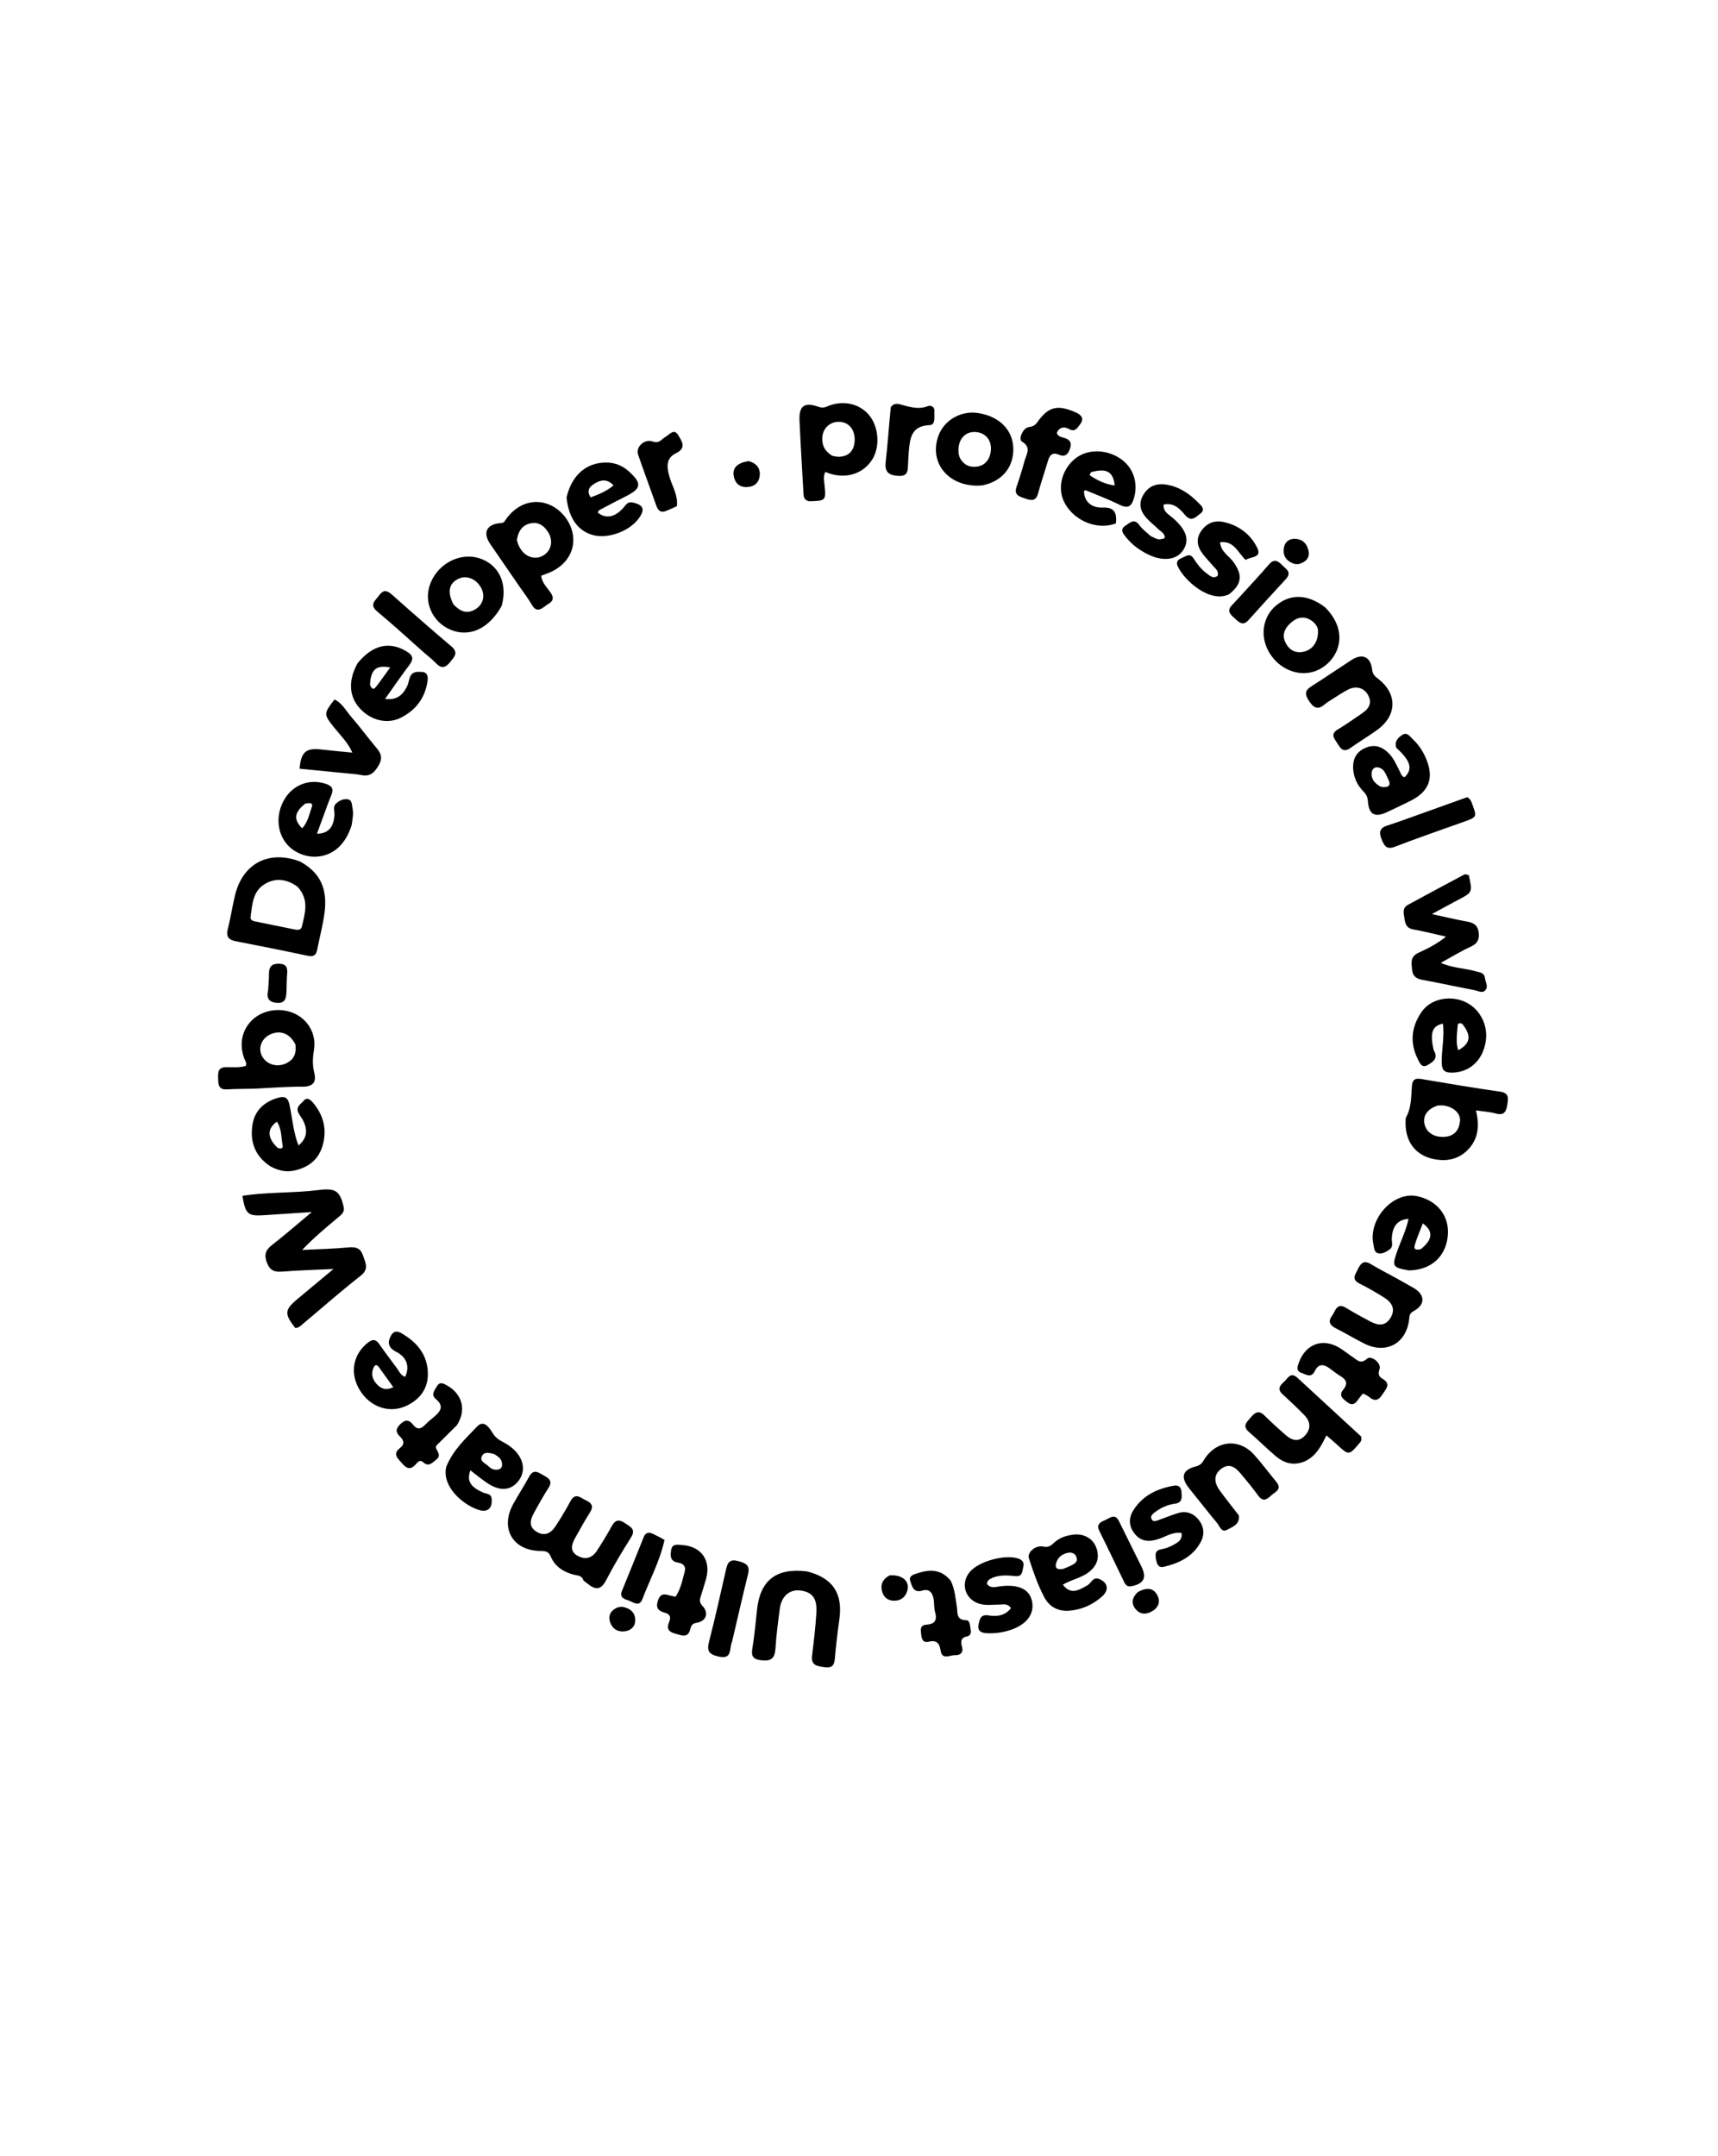 <svg version="1.1" id="Layer_1" xmlns="http://www.w3.org/2000/svg" xmlns:xlink="http://www.w3.org/1999/xlink" x="0px" y="0px"
	 width="100%" viewBox="0 0 816 1024" enable-background="new 0 0 816 1024" xml:space="preserve">
<path fill="#000000" opacity="1" stroke="none" 
	d="
M146.726,565.657 
	C148.842,565.459 150.493,565.268 152.144,565.079 
	C159.467,564.241 161.51,565.806 163.199,573.052 
	C163.85,575.847 161.966,576.998 160.367,578.348 
	C154.684,583.145 148.939,587.869 143.523,593.617 
	C150.878,593.248 158.254,593.098 165.58,592.416 
	C169.109,592.087 171.246,592.758 172.44,596.319 
	C173.607,599.8 175.39,602.674 171.257,605.906 
	C161.958,613.177 153.105,621.016 144.043,628.591 
	C142.927,629.524 141.885,630.705 140.232,630.682 
	C134.979,623.987 135.129,622.037 141.243,616.954 
	C146.712,612.408 152.172,607.851 158.406,602.658 
	C149.693,603.076 141.955,603.284 134.248,603.892 
	C130.672,604.174 128.353,603.64 126.861,599.872 
	C125.38,596.135 125.966,593.785 129.133,591.327 
	C135.245,586.582 141.076,581.476 148.112,575.613 
	C139.569,576.182 132.493,576.653 125.417,577.123 
	C117.745,577.633 116.55,576.626 115.136,567.894 
	C125.464,566.318 135.915,566.551 146.726,565.657 
z"/>
<path fill="#000000" opacity="1" stroke="none" 
	d="
M277.163,750.651 
	C276.32,748.01 274.198,748.291 272.508,747.842 
	C267.609,746.539 263.609,744.03 261.579,739.198 
	C260.644,736.97 259.326,736.589 256.976,736.589 
	C243.545,736.586 237.304,725.811 243.844,714.134 
	C246.283,709.78 248.974,705.566 251.379,701.194 
	C253.369,697.576 255.59,699.173 257.986,700.552 
	C260.415,701.95 262.758,703.126 260.527,706.614 
	C258.019,710.534 255.732,714.605 253.513,718.699 
	C251.809,721.844 251.058,725.098 254.812,727.426 
	C258.585,729.766 261.606,728.216 263.768,724.96 
	C266.342,721.084 268.716,717.059 270.927,712.963 
	C273.296,708.576 275.757,711.372 278.329,712.545 
	C281.16,713.836 282.03,715.451 280.179,718.354 
	C277.677,722.278 275.437,726.372 273.163,730.436 
	C271.395,733.596 270.486,736.831 274.515,738.969 
	C278.19,740.919 281.356,739.831 283.564,736.414 
	C285.999,732.644 288.367,728.815 290.515,724.876 
	C292.188,721.808 294,721.367 296.865,723.382 
	C299.35,725.132 302.247,726.144 299.694,730.187 
	C295.522,736.795 291.492,743.521 287.896,750.454 
	C285.573,754.934 283.064,755.279 279.426,752.373 
	C278.779,751.856 278.065,751.421 277.163,750.651 
z"/>
<path fill="#000000" opacity="1" stroke="none" 
	d="
M142.572,409.166 
	C152.091,414.454 155.718,422.016 154.109,433.784 
	C153.323,439.537 151.802,445.187 150.688,450.898 
	C150.183,453.485 149.071,454.538 146.203,453.927 
	C134.825,451.501 123.413,449.231 111.992,447.009 
	C108.482,446.326 107.266,444.744 108.218,441.088 
	C109.598,435.786 110.35,430.323 111.667,425.002 
	C115.384,409.983 127.776,403.548 142.572,409.166 
M141.329,421.138 
	C136.308,417.494 130.866,416.644 125.554,419.975 
	C119.996,423.461 119.826,429.698 119.015,435.408 
	C118.772,437.117 120.296,437.428 121.668,437.702 
	C127.671,438.899 133.663,440.15 139.663,441.366 
	C141.175,441.673 142.957,441.918 143.39,440.012 
	C144.813,433.764 147.036,427.379 141.329,421.138 
z"/>
<path fill="#000000" opacity="1" stroke="none" 
	d="
M697.654,415.694 
	C699.432,423.786 699.421,423.764 692.614,427.339 
	C688.8,429.343 685.031,431.433 680.091,434.107 
	C686.294,435.452 691.333,436.684 696.43,437.597 
	C699.479,438.144 701.753,439.017 702.281,442.566 
	C702.794,446.012 701.85,448.101 698.505,449.623 
	C693.886,451.726 689.539,454.424 684.317,457.282 
	C690.174,459.842 695.727,459.765 700.874,461.27 
	C702.743,461.817 704.983,461.811 705.305,464.49 
	C705.535,466.41 707.022,468.456 705.544,470.217 
	C704.091,471.948 702.073,470.572 700.387,470.251 
	C692.066,468.669 683.789,466.857 675.462,465.315 
	C672.604,464.786 671.001,463.576 670.708,460.553 
	C670.4,457.361 669.693,454.385 673.619,452.551 
	C677.92,450.543 682.273,448.493 686.816,444.822 
	C681.03,443.524 676.106,442.261 671.116,441.36 
	C668.138,440.823 667.441,438.839 667.119,436.431 
	C666.797,434.021 665.796,431.318 668.7,429.735 
	C677.607,424.88 686.549,420.088 695.508,415.331 
	C695.993,415.074 696.765,415.357 697.654,415.694 
z"/>
<path fill="#000000" opacity="1" stroke="none" 
	d="
M667.701,530.912 
	C670.568,525.869 670.169,520.588 670.648,515.487 
	C670.914,512.652 672.257,511.957 675.026,512.43 
	C687.487,514.56 699.958,516.654 712.471,518.438 
	C716.801,519.056 716.401,521.527 715.939,524.498 
	C715.451,527.634 714.61,529.958 710.517,528.828 
	C707.67,528.042 704.652,527.877 701.033,527.333 
	C702.88,534.835 702.153,541.539 696.453,546.775 
	C692.969,549.977 688.642,551.266 683.987,550.894 
	C672.86,550.007 666.664,542.476 667.701,530.912 
M682.895,525.038 
	C678.122,526.585 675.775,529.769 676.554,533.641 
	C677.418,537.942 681.376,540.377 686.534,539.863 
	C690.961,539.422 692.994,536.551 693.447,532.586 
	C693.878,528.814 690.42,525.659 685.711,525.027 
	C685.055,524.939 684.382,524.984 682.895,525.038 
z"/>
<path fill="#000000" opacity="1" stroke="none" 
	d="
M246.596,278.357 
	C241.871,271.495 237.353,264.926 232.839,258.356 
	C229.175,253.023 231.08,248.863 237.8,248.438 
	C239.458,248.333 239.544,247.714 240.155,246.835 
	C245.069,239.766 252.379,236.891 259.533,239.154 
	C266.62,241.397 272.085,248.592 272.301,255.965 
	C272.512,263.18 267.847,269.39 260.028,272.306 
	C259.109,272.649 258.193,273.001 257.052,273.434 
	C257.425,276.894 259.918,279.062 261.593,281.569 
	C264.225,285.509 260.753,286.384 258.723,288.004 
	C256.525,289.758 254.519,290.513 252.669,287.311 
	C250.93,284.299 248.776,281.527 246.596,278.357 
M245.5,256.367 
	C245.846,258.19 246.585,259.839 247.687,261.327 
	C250.453,265.064 255.077,265.963 258.606,263.452 
	C261.98,261.051 262.747,256.638 260.406,252.842 
	C258.637,249.976 256.209,247.968 252.672,248.438 
	C248.573,248.984 246.294,251.647 245.5,256.367 
z"/>
<path fill="#000000" opacity="1" stroke="none" 
	d="
M120.771,517.039 
	C116.132,517.155 111.962,517.118 107.809,517.362 
	C103.827,517.597 103.69,515.116 103.616,512.217 
	C103.544,509.36 103.409,506.857 107.453,506.811 
	C110.564,506.775 113.75,507.149 116.76,506.209 
	C117.36,504.802 116.465,503.869 116.063,502.824 
	C113.396,495.886 114.95,488.769 120.158,484.072 
	C125.366,479.373 133.731,478.316 140.273,481.529 
	C146.464,484.57 150.312,491.204 149.131,498.502 
	C148.52,502.274 148.337,505.723 149.258,509.427 
	C150.359,513.856 148.771,516.104 143.692,516.073 
	C136.213,516.029 128.729,516.664 120.771,517.039 
M140.354,496.146 
	C137.778,490.803 133.079,488.955 128.158,491.349 
	C124.215,493.267 122.538,497.672 124.351,501.351 
	C126.476,505.664 131.833,507.196 136.418,504.74 
	C139.544,503.065 140.84,500.372 140.354,496.146 
z"/>
<path fill="#000000" opacity="1" stroke="none" 
	d="
M384.232,238.059 
	C381.667,237.436 381.707,235.683 381.614,234.014 
	C380.975,222.564 380.238,211.118 379.741,199.662 
	C379.447,192.892 382.015,190.877 388.362,193.074 
	C390.135,193.688 391.223,193.741 392.86,193.03 
	C400.211,189.837 408.223,191.589 412.835,197.202 
	C417.44,202.807 418.078,212.281 414.255,218.281 
	C410.124,224.762 402.56,227.378 394.575,225.068 
	C393.796,224.842 393.048,224.508 392.022,224.127 
	C390.984,226.126 391.387,228.086 391.587,229.974 
	C392.409,237.757 392.329,237.877 384.232,238.059 
M395.378,216.487 
	C396.358,216.643 397.339,216.944 398.317,216.93 
	C403.116,216.862 405.845,213.999 405.944,209.038 
	C406.044,204.068 403.342,200.686 399.004,200.352 
	C394.611,200.013 390.902,203.039 390.571,207.668 
	C390.323,211.131 391.492,214.202 395.378,216.487 
z"/>
<path fill="#000000" opacity="1" stroke="none" 
	d="
M383.27,746.279 
	C395.502,749.321 400.377,756.718 398.693,768.891 
	C397.827,775.146 397.051,781.422 396.529,787.713 
	C396.239,791.21 394.874,792.286 391.404,791.746 
	C388.026,791.22 385.117,790.93 385.7,786.281 
	C386.548,779.524 387.353,772.746 387.752,765.952 
	C388.142,759.311 386.066,756.461 381.01,755.474 
	C375.472,754.393 371.205,757.698 370.388,763.941 
	C369.568,770.204 368.724,776.481 368.336,782.779 
	C368.048,787.462 366.412,789.064 361.5,788.481 
	C356.712,787.912 356.883,785.661 357.477,782.03 
	C358.441,776.134 358.931,770.159 359.595,764.214 
	C361.135,750.431 368.791,744.487 383.27,746.279 
z"/>
<path fill="#000000" opacity="1" stroke="none" 
	d="
M619.632,694.064 
	C614.183,696.27 609.729,694.784 605.831,691.465 
	C601.524,687.797 597.52,683.775 593.235,680.08 
	C589.858,677.167 592.216,675.355 594.086,673.14 
	C596.087,670.769 597.877,669.547 600.595,672.249 
	C603.78,675.415 607.124,678.431 610.498,681.399 
	C613.404,683.954 616.619,685.148 619.748,681.85 
	C622.792,678.641 622.524,675.164 619.535,672.084 
	C616.175,668.622 612.644,665.32 609.091,662.053 
	C606.506,659.676 607.979,657.943 609.842,656.295 
	C611.637,654.707 612.925,651.28 616.212,654.314 
	C626.47,663.781 636.743,673.232 646.475,682.197 
	C646.896,683.993 646.332,684.625 645.797,685.259 
	C640.683,691.322 640.692,691.31 634.841,685.889 
	C633.394,684.548 631.858,683.301 629.996,681.693 
	C627.506,686.762 625.148,691.555 619.632,694.064 
z"/>
<path fill="#000000" opacity="1" stroke="none" 
	d="
M680.973,498.764 
	C683.379,502.772 680.456,504.357 678.16,505.77 
	C675.33,507.511 674.279,504.763 673.4,502.993 
	C669.496,495.133 670.349,487.493 675.328,480.426 
	C679.069,475.116 686.424,473.006 693.231,474.844 
	C701.649,477.117 707.035,485.591 705.704,494.471 
	C704.319,503.718 697.838,509.494 689.282,509.412 
	C686.095,509.382 684.891,508.205 684.797,505.011 
	C684.613,498.728 686.172,492.482 685.34,486.147 
	C680.241,487.179 679.061,490.529 680.973,498.764 
M694.54,486.261 
	C693.48,485.739 692.418,485.762 692.34,487.128 
	C692.12,490.961 691.317,494.851 692.616,498.783 
	C698.397,495.581 699.046,491.947 694.54,486.261 
z"/>
<path fill="#000000" opacity="1" stroke="none" 
	d="
M269.095,236.263 
	C271.555,225.511 278.696,219.492 288.257,219.672 
	C292.279,219.747 295.718,221.204 298.657,223.846 
	C305.042,229.586 304.675,232.049 297.089,235.799 
	C292.923,237.858 288.825,240.056 284.722,242.239 
	C284.344,242.44 284.151,242.991 283.875,243.377 
	C287.661,246.546 292.077,245.738 296.133,241.115 
	C297.321,239.76 298.054,238.14 300.481,238.65 
	C305.632,239.731 306.547,241.913 303.37,246.236 
	C298.833,252.408 288.677,256.055 281.528,254.078 
	C274.461,252.124 270.07,246.003 269.095,236.263 
M280.529,236.21 
	C284.336,234.848 288.054,233.331 291.401,230.511 
	C288.601,227.486 285.71,227.798 283.009,229.319 
	C280.566,230.696 278.163,232.501 280.529,236.21 
z"/>
<path fill="#000000" opacity="1" stroke="none" 
	d="
M530.045,248.552 
	C520.672,252.145 509.072,246.852 505.065,237.556 
	C501.84,230.073 505.521,220.285 513.082,216.233 
	C519.227,212.941 527.815,214.068 533.61,218.928 
	C538.728,223.22 540.513,229.961 538.614,236.531 
	C537.495,240.401 535.868,241.739 531.848,239.756 
	C526.648,237.19 521.191,235.143 515.833,232.902 
	C515.582,232.797 515.211,232.98 514.897,233.035 
	C514.771,237.75 518.016,241.285 523.726,241.053 
	C529.48,240.819 530.481,243.701 530.045,248.552 
M518.313,224.227 
	C517.809,224.716 517.36,225.591 517.878,225.924 
	C521.37,228.167 525.034,230.032 529.451,230.54 
	C528.743,224.004 525.629,222.217 518.313,224.227 
z"/>
<path fill="#000000" opacity="1" stroke="none" 
	d="
M169.808,315.021 
	C176.987,306.19 184.994,304.425 193.152,309.392 
	C196.067,311.167 196.663,312.87 194.494,315.736 
	C190.632,320.841 187.024,326.139 182.885,331.954 
	C188.903,332.644 191.513,329.692 193.417,325.799 
	C194.065,324.475 194.176,322.899 194.735,321.521 
	C195.856,318.759 198.403,318.966 200.665,319.134 
	C202.761,319.29 203.328,321.114 203.13,322.835 
	C202.183,331.067 197.78,337.056 190.524,340.787 
	C184.52,343.875 177.287,342.442 172.078,337.607 
	C165.85,331.827 164.963,323.814 169.808,315.021 
M175.748,325.383 
	C176.397,326.623 177.133,328.057 178.551,326.242 
	C180.845,323.306 182.965,320.233 185.313,317.006 
	C178.719,315.651 176.004,318 175.748,325.383 
z"/>
<path fill="#000000" opacity="1" stroke="none" 
	d="
M187.95,649.041 
	C189.493,650.923 190.143,653.194 192.47,653.877 
	C194.631,649.003 193.355,644.636 188.081,641.938 
	C184.106,639.905 184.061,637.182 185.762,634.219 
	C187.733,630.787 190.581,633.078 192.574,634.36 
	C199.277,638.673 203.385,644.834 203.221,652.981 
	C203.085,659.699 199.419,664.477 193.394,667.47 
	C185.358,671.463 176.076,668.533 170.969,660.332 
	C165.98,652.319 167.574,643.238 174.772,637.625 
	C176.973,635.909 178.468,635.931 180.091,638.271 
	C182.557,641.826 185.189,645.264 187.95,649.041 
M179.915,649.227 
	C178.888,647.83 178.05,648.141 177.417,649.55 
	C176.107,652.461 176.858,655.042 178.891,657.287 
	C180.901,659.505 183.257,660.459 186.816,658.812 
	C184.457,655.52 182.373,652.612 179.915,649.227 
z"/>
<path fill="#000000" opacity="1" stroke="none" 
	d="
M669.178,603.341 
	C661.43,601.97 661.14,601.437 663.441,594.762 
	C665.261,589.482 667.844,584.454 669.015,578.846 
	C663.823,579.235 661.316,582.314 661.069,588.208 
	C660.996,589.967 661.866,592.029 660.088,593.338 
	C658.492,594.513 656.581,595.64 654.58,595.203 
	C652.661,594.784 652.699,592.656 652.349,591.082 
	C649.668,579.022 661.778,565.64 673.127,568.088 
	C682.869,570.19 688.622,577.728 687.641,587.107 
	C686.616,596.904 679.655,603.181 669.178,603.341 
M674.859,593.234 
	C680.482,588.781 680.939,584.651 675.787,581.01 
	C674.866,583.359 673.965,585.6 673.111,587.859 
	C672.706,588.931 672.4,590.041 672.033,591.128 
	C671.305,593.28 672.292,593.826 674.859,593.234 
z"/>
<path fill="#000000" opacity="1" stroke="none" 
	d="
M167.071,391.696 
	C165.925,395.465 164.321,398.55 161.978,401.216 
	C156.292,407.686 146.737,408.725 139.352,403.699 
	C132.221,398.846 130.182,388.844 134.619,380.469 
	C138.714,372.738 146.965,369.534 155.005,372.342 
	C157.925,373.361 158.49,374.929 157.359,377.639 
	C156.077,380.707 154.986,383.856 153.83,386.976 
	C152.744,389.909 151.681,392.851 150.559,395.924 
	C155.863,395.958 158.542,392.843 158.868,386.963 
	C158.966,385.194 158,383.149 159.536,381.705 
	C160.997,380.331 162.922,379.306 164.952,379.555 
	C167.356,379.851 167.043,382.134 167.433,383.871 
	C168,386.39 167.435,388.837 167.071,391.696 
M145.064,381.614 
	C139.796,385.714 139.272,389.148 143.505,393.367 
	C146.255,390.518 146.86,386.693 148.104,383.238 
	C148.834,381.209 147.137,381.244 145.064,381.614 
z"/>
<path fill="#000000" opacity="1" stroke="none" 
	d="
M211.958,696.603 
	C215.176,688.599 221.225,683.142 226.664,677.433 
	C230.096,673.831 232.79,678.726 234.213,680.908 
	C235.623,683.07 237.246,683.947 239.229,685.008 
	C241.106,686.012 242.934,687.282 244.435,688.783 
	C249.086,693.432 249.63,699.214 246.05,703.578 
	C242.518,707.882 237.528,708.303 231.746,704.529 
	C228.888,702.664 226.267,700.437 223.42,698.283 
	C221.59,703.355 223.437,706.19 229.547,708.864 
	C231.053,709.523 233.292,709.194 233.518,711.873 
	C233.897,716.361 231.595,718.431 227.321,717.056 
	C219.73,714.614 209.743,705.911 211.958,696.603 
M234.654,690.537 
	C232.559,690.031 230.017,689.235 228.887,691.549 
	C227.615,694.153 230.709,694.946 232.044,696.369 
	C232.782,697.157 233.96,697.856 235.006,697.968 
	C237.783,698.264 239.038,696.82 238.25,694.084 
	C237.831,692.629 236.615,691.66 234.654,690.537 
z"/>
<path fill="#000000" opacity="1" stroke="none" 
	d="
M128.383,553.885 
	C120.973,548.998 118.668,542.075 119.912,534.148 
	C120.952,527.52 125.334,523.352 131.866,521.419 
	C135.098,520.462 136.711,521.041 137.493,524.663 
	C138.851,530.957 139.27,537.478 141.753,544.009 
	C145.998,540.536 146.097,536.653 144.091,532.399 
	C143.457,531.056 142.445,529.895 141.762,528.57 
	C140.276,525.685 142.91,524.328 144.284,522.715 
	C145.777,520.962 147.423,522.217 148.516,523.494 
	C153.632,529.468 155.431,536.331 153.256,543.954 
	C151.268,550.922 146.228,554.644 139.318,555.999 
	C135.569,556.734 132.044,555.859 128.383,553.885 
M131.937,545.167 
	C133.172,545.583 134.575,545.657 134.242,543.918 
	C133.525,540.175 133.833,536.125 131.527,532.705 
	C126.819,535.966 126.82,540.469 131.937,545.167 
z"/>
<path fill="#000000" opacity="1" stroke="none" 
	d="
M663.659,607.275 
	C666.444,608.85 668.912,610.237 671.372,611.638 
	C676.857,614.76 677.123,619.569 671.515,622.618 
	C669.513,623.706 669.499,624.742 669.329,626.345 
	C668.094,637.949 658.495,643.316 648.079,638.132 
	C643.461,635.834 639.04,633.141 634.436,630.812 
	C631.604,629.379 630.687,627.615 632.663,624.916 
	C634.334,622.632 634.856,618.333 639.495,621.217 
	C643.167,623.501 646.998,625.539 650.82,627.572 
	C654.373,629.461 657.848,630.034 660.396,625.951 
	C662.675,622.299 661.779,618.995 657.509,616.282 
	C653.719,613.874 649.807,611.62 645.787,609.625 
	C641.672,607.582 643.773,605.239 644.979,602.707 
	C646.313,599.907 647.8,598.345 651.093,600.34 
	C655.077,602.753 659.248,604.856 663.659,607.275 
z"/>
<path fill="#000000" opacity="1" stroke="none" 
	d="
M516.038,753.147 
	C518.35,752.144 518.951,748.654 522.004,749.862 
	C526.309,751.566 526.906,755.129 523.381,758.25 
	C519.009,762.121 513.819,764.425 508.064,764.938 
	C502.87,765.402 498.527,763.333 496.005,758.563 
	C492.884,752.661 490.733,746.338 488.681,740.004 
	C487.824,737.357 491.68,733.719 495.468,734.492 
	C498.236,735.056 499.284,733.905 500.866,732.478 
	C503.427,730.169 506.648,729.179 509.993,728.807 
	C514.972,728.253 519.23,730.775 520.75,735.13 
	C522.372,739.779 521.064,743.571 517.186,746.608 
	C513.605,749.413 508.999,750.109 504.822,752.579 
	C508.432,757.375 512.087,755.405 516.038,753.147 
M504.915,745.105 
	C506.141,744.598 507.414,744.182 508.579,743.562 
	C510.172,742.715 512.125,741.89 511.289,739.514 
	C510.648,737.692 509.032,737.107 507.229,737.456 
	C504.401,738.005 502.354,739.682 501.596,742.471 
	C501.047,744.488 501.921,745.717 504.915,745.105 
z"/>
<path fill="#000000" opacity="1" stroke="none" 
	d="
M238.282,287.737 
	C232.644,297.89 224.198,302.258 215.74,299.706 
	C206.58,296.941 201.281,287.465 203.917,278.561 
	C206.92,268.414 217.733,262.168 227.342,265.029 
	C236.775,267.838 241.277,276.913 238.282,287.737 
M215.37,287.028 
	C218.06,289.793 220.993,291.76 225.022,289.786 
	C229.181,287.748 230.686,283.371 228.634,279.393 
	C226.278,274.827 221.485,272.947 217.46,275.012 
	C213.239,277.177 212.355,281.165 215.37,287.028 
z"/>
<path fill="#000000" opacity="1" stroke="none" 
	d="
M588.394,719.672 
	C588.973,724.138 585.316,725.112 582.848,726.509 
	C580.197,728.01 579.32,724.792 578.075,723.299 
	C573.594,717.929 569.316,712.391 564.908,706.959 
	C560.619,701.674 561.44,698.096 568.008,696.42 
	C570.196,695.861 570.899,694.853 571.847,693.316 
	C577.597,683.993 588.5,682.849 595.726,690.928 
	C599.385,695.02 602.654,699.458 606.16,703.689 
	C609.198,707.356 605.666,708.459 603.731,710.254 
	C601.69,712.148 599.869,713.398 597.635,710.319 
	C594.998,706.683 592.13,703.206 589.234,699.768 
	C586.681,696.738 583.751,694.63 579.838,697.723 
	C576.617,700.269 576.387,703.771 579.364,707.891 
	C582.19,711.803 585.252,715.545 588.394,719.672 
z"/>
<path fill="#000000" opacity="1" stroke="none" 
	d="
M466.376,230.546 
	C451.119,231.772 441.13,220.322 445.608,207.277 
	C448.249,199.583 456.307,194.878 464.63,196.169 
	C474.699,197.731 481.116,204.222 481.289,213.018 
	C481.466,222.008 475.849,228.766 466.376,230.546 
M458.898,220.766 
	C459.672,221.05 460.426,221.484 461.223,221.592 
	C466.531,222.316 470.17,219.292 470.64,213.841 
	C471.076,208.785 467.711,205.102 462.705,205.156 
	C458.028,205.207 455.05,208.959 455.246,214.386 
	C455.337,216.884 456.236,218.879 458.898,220.766 
z"/>
<path fill="#000000" opacity="1" stroke="none" 
	d="
M663.178,355.118 
	C662.175,351.826 664.39,350.046 666.319,348.867 
	C668.402,347.596 669.854,349.974 671.25,351.281 
	C673.957,353.816 675.915,356.886 677.354,360.308 
	C681.155,369.351 678.914,375.722 670.207,380.192 
	C666.509,382.091 662.719,383.811 658.97,385.609 
	C653.168,388.39 650.197,387.024 649.734,380.66 
	C649.569,378.401 648.879,377.201 647.476,375.747 
	C644.76,372.929 643.068,369.482 642.741,365.534 
	C642.345,360.749 644.049,357.045 648.7,355.109 
	C653.175,353.246 656.779,354.761 659.913,358.067 
	C662.134,360.411 663.309,363.368 664.772,366.164 
	C665.362,367.293 665.609,368.757 667.16,369.125 
	C671.126,365.16 670.094,361.4 663.178,355.118 
M656.619,373.785 
	C659.522,374.032 660.873,373.05 659.372,370.092 
	C658.206,367.793 657.551,364.91 654.391,364.441 
	C652.887,364.217 651.775,365.174 651.561,366.64 
	C651.092,369.859 652.872,371.919 655.464,373.451 
	C655.604,373.533 655.771,373.571 656.619,373.785 
z"/>
<path fill="#000000" opacity="1" stroke="none" 
	d="
M632.945,331.961 
	C631.54,332.902 630.321,333.514 629.339,334.392 
	C625.81,337.544 623.723,336.016 621.544,332.581 
	C619.747,329.746 619.739,327.942 622.706,326.058 
	C629.165,321.958 635.475,317.626 641.895,313.465 
	C647.012,310.149 650.961,311.757 651.729,318.01 
	C652.007,320.277 652.911,321.096 654.359,322.191 
	C663.763,329.303 663.712,339.714 654.161,346.627 
	C649.987,349.648 645.544,352.296 641.333,355.268 
	C637.984,357.631 636.654,355.367 635.165,352.968 
	C633.759,350.704 631.705,348.662 635.403,346.441 
	C639.391,344.047 643.183,341.326 647.034,338.709 
	C650.104,336.624 651.8,334.004 649.872,330.252 
	C648.081,326.768 644.3,325.527 640.506,327.392 
	C637.98,328.634 635.655,330.286 632.945,331.961 
z"/>
<path fill="#000000" opacity="1" stroke="none" 
	d="
M629.465,288.49 
	C642.904,302.095 633.712,316.582 623.14,319.206 
	C615.042,321.216 606.229,316.782 602.122,308.553 
	C598.473,301.242 600.053,292.689 605.981,287.671 
	C612.846,281.86 621.123,282.062 629.465,288.49 
M625.927,298.59 
	C625.436,297.135 624.558,295.941 623.341,295.036 
	C619.907,292.484 616.541,292.867 613.395,295.524 
	C610.198,298.224 608.584,301.556 610.765,305.572 
	C612.616,308.978 615.676,310.441 619.546,309.426 
	C623.87,308.292 626.523,304.107 625.927,298.59 
z"/>
<path fill="#000000" opacity="1" stroke="none" 
	d="
M546.508,254.562 
	C550.246,256.443 550.246,256.443 553.143,255.627 
	C553.516,253.33 551.502,252.601 550.274,251.405 
	C548.486,249.664 546.502,248.116 544.794,246.305 
	C541.801,243.13 540.59,239.471 542.834,235.368 
	C545.184,231.07 549.005,229.406 553.741,230.113 
	C559.925,231.037 564.885,234.368 569.157,238.732 
	C570.562,240.167 572.834,241.951 569.995,244.039 
	C567.868,245.604 565.838,248.095 562.866,244.588 
	C560.398,241.677 557.563,238.547 552.686,239.623 
	C552.401,243.128 555.142,244.316 557.007,245.943 
	C563.512,251.618 565.135,256.413 561.981,261.279 
	C558.942,265.968 552.325,266.792 545.267,263.291 
	C541.196,261.272 537.57,258.626 534.736,255.039 
	C533.404,253.353 531.751,251.515 534.579,249.626 
	C536.765,248.165 538.775,246.012 541.245,249.488 
	C542.569,251.35 544.53,252.761 546.508,254.562 
z"/>
<path fill="#000000" opacity="1" stroke="none" 
	d="
M583.768,282.223 
	C574.642,286.634 562.424,275.641 559.365,268.88 
	C558.407,266.765 559.577,265.747 561.248,265.042 
	C563.118,264.254 565.092,262.419 566.885,265.188 
	C568.611,267.853 570.517,270.378 573.091,272.275 
	C574.619,273.4 576.148,275.043 578.358,273.472 
	C579.03,271.215 577.314,270.112 576.184,268.771 
	C574.58,266.869 572.809,265.098 571.306,263.121 
	C568.809,259.837 567.855,256.274 570.309,252.511 
	C572.844,248.626 576.549,246.945 581.039,247.885 
	C588.29,249.405 593.995,253.719 597.148,260.169 
	C599.58,265.142 593.852,264.239 591.68,265.95 
	C587.954,262.547 586.237,256.659 579.483,257.522 
	C579.931,262.087 583.581,263.869 585.655,266.667 
	C590.309,272.944 589.98,277.381 583.768,282.223 
z"/>
<path fill="#000000" opacity="1" stroke="none" 
	d="
M550.351,721.88 
	C553.494,720.738 556.283,719.636 559.126,718.698 
	C563.007,717.418 566.406,718.362 569.055,721.443 
	C571.832,724.675 572.308,728.504 570.387,732.174 
	C566.706,739.206 560.145,742.373 552.792,744.102 
	C550.05,744.747 549.451,742.572 549.071,740.521 
	C548.689,738.458 548.526,736.323 551.299,735.847 
	C553.648,735.444 555.801,734.576 557.815,733.42 
	C559.645,732.369 561.625,731.238 561.22,728.06 
	C557.229,727.366 553.975,729.635 550.535,730.807 
	C546.25,732.266 542.285,732.383 539.138,728.64 
	C536.109,725.037 535.865,721.033 538.412,717.078 
	C542.868,710.157 549.663,706.979 557.483,705.579 
	C559.748,705.174 560.979,706.158 561.155,708.464 
	C561.349,711.011 561.741,713.65 558.098,714.128 
	C554.367,714.617 551.084,716.173 548.165,718.483 
	C547.267,719.193 546.306,720.133 546.972,721.457 
	C547.685,722.874 548.898,722.396 550.351,721.88 
z"/>
<path fill="#000000" opacity="1" stroke="none" 
	d="
M471.606,749.228 
	C470.062,749.952 468.813,750.497 468.798,752.26 
	C470.544,754.559 472.964,753.619 475.146,753.355 
	C483.756,752.314 488.917,754.68 490.162,760.37 
	C491.51,766.537 487.513,771.734 479.463,774.258 
	C475.945,775.361 472.332,775.824 468.657,775.638 
	C465.988,775.503 464.094,774.543 464.821,771.327 
	C465.389,768.811 465.812,766.555 469.554,767.182 
	C473.469,767.837 477.385,767.332 480.163,763.761 
	C478.631,761.318 476.486,762.035 474.612,762.044 
	C471.63,762.059 468.648,762.519 465.682,761.785 
	C458.554,760.024 455.918,752.232 460.563,746.599 
	C464.793,741.47 477.298,738.065 483.626,740.175 
	C485.832,740.91 486.554,742.266 485.997,744.323 
	C485.474,746.256 485.697,748.851 482.316,748.521 
	C478.86,748.183 475.35,747.816 471.606,749.228 
z"/>
<path fill="#000000" opacity="1" stroke="none" 
	d="
M511.681,196.194 
	C514.595,197.785 514.51,199.602 512.893,201.696 
	C511.567,203.412 510.528,205.326 507.695,203.736 
	C505.425,202.462 503.187,202.792 501.953,205.571 
	C502.487,207.382 504.149,207.547 505.494,207.959 
	C508.256,208.807 509.187,210.275 508.204,213.163 
	C507.276,215.891 505.771,217.147 503.021,215.964 
	C499.727,214.547 498.514,216.242 497.691,219.036 
	C496.189,224.133 494.438,229.16 493.07,234.291 
	C492.07,238.044 489.91,237.788 487.033,236.79 
	C484.248,235.824 481.419,235.245 482.851,231.129 
	C484.269,227.055 485.539,222.922 486.679,218.761 
	C487.524,215.679 490.046,212.499 485.44,209.747 
	C483.513,208.597 485.862,203.279 488.54,202.868 
	C490.314,202.596 491.523,202.159 492.618,200.613 
	C498.059,192.926 502.399,191.914 511.681,196.194 
z"/>
<path fill="#000000" opacity="1" stroke="none" 
	d="
M168.422,367.628 
	C159.41,366.733 150.845,365.904 142.301,365.078 
	C142.906,357.186 145.399,355.11 152.382,355.926 
	C157.151,356.483 161.937,356.887 167.349,357.422 
	C165.167,352.452 161.638,349.204 158.73,345.543 
	C153.695,339.204 153.649,338.961 158.888,332.209 
	C162.618,333.97 164.42,337.698 166.956,340.592 
	C171.011,345.219 174.616,350.237 178.601,354.929 
	C180.835,357.559 181.949,359.734 179.943,363.31 
	C177.877,366.993 175.677,369.075 171.343,368.033 
	C170.538,367.84 169.695,367.804 168.422,367.628 
z"/>
<path fill="#000000" opacity="1" stroke="none" 
	d="
M641.832,644.046 
	C644.346,645.495 645.987,648.295 649.304,645.279 
	C651.281,643.481 656.168,647.397 655.276,650.09 
	C654.567,652.228 654.635,653.613 656.52,654.701 
	C661.026,657.3 658.166,659.722 656.523,662.363 
	C654.645,665.382 652.638,665.516 650.08,663.28 
	C649.373,662.663 648.396,662.355 647.362,661.81 
	C646.534,662.842 645.752,663.678 645.129,664.62 
	C643.75,666.704 642.313,667.757 639.868,665.901 
	C637.72,664.27 635.693,662.755 638.021,659.939 
	C640.321,657.158 639.54,655.256 636.707,653.542 
	C634.865,652.428 633.17,651.067 631.43,649.788 
	C628.637,647.733 626.177,647.671 624.515,651.107 
	C622.788,654.677 620.204,652.685 618.111,651.99 
	C615.433,651.101 616.269,648.846 616.98,646.957 
	C620.356,637.989 628.609,635.238 636.668,640.393 
	C638.345,641.466 639.927,642.687 641.832,644.046 
z"/>
<path fill="#000000" opacity="1" stroke="none" 
	d="
M217.015,676.848 
	C213.695,680.166 210.606,683.2 207.536,686.251 
	C207.313,686.472 207.218,686.822 206.975,687.278 
	C207.345,689.154 209.993,691.085 207.142,693.269 
	C205.16,694.787 203.57,696.878 200.835,694.309 
	C199.522,693.075 198.304,694.459 197.476,695.416 
	C195.035,698.236 193.071,697.469 190.972,694.963 
	C189.051,692.671 186.182,690.658 189.988,687.682 
	C192.353,685.833 191.788,683.97 189.967,682.242 
	C187.492,679.896 188.23,678.089 190.465,676.046 
	C192.812,673.9 194.54,674.455 196.259,676.687 
	C198.233,679.253 200.087,678.581 202.028,676.554 
	C203.29,675.236 204.729,674.081 206.133,672.906 
	C209.17,670.366 211.098,667.834 207.027,664.448 
	C204.453,662.307 206.479,660.165 207.587,658.265 
	C208.904,656.009 210.737,657.076 212.349,657.988 
	C219.642,662.118 221.621,669.677 217.015,676.848 
z"/>
<path fill="#000000" opacity="1" stroke="none" 
	d="
M317.856,770.245 
	C318.949,767.595 317.799,766.464 315.722,765.888 
	C312.698,765.049 311.329,763.708 312.503,760.133 
	C313.8,756.184 316.165,757.182 318.766,757.87 
	C319.393,758.036 320.038,758.131 320.892,758.302 
	C323.34,754.579 324.173,750.345 325.243,746.232 
	C325.901,743.703 324.227,742.446 322.051,742.108 
	C318.211,741.512 318.358,738.835 318.78,736.122 
	C319.273,732.952 321.903,733.623 323.927,733.756 
	C333.172,734.366 337.87,741.125 335.32,750.031 
	C334.498,752.905 333.573,755.75 332.698,758.609 
	C332.233,760.13 332.386,761.311 333.632,762.637 
	C336.849,766.063 335.468,769.984 330.736,770.719 
	C328.751,771.028 328.201,772.2 327.879,773.618 
	C326.906,777.909 324.088,776.791 321.326,776.027 
	C318.538,775.256 316.08,774.287 317.856,770.245 
z"/>
<path fill="#000000" opacity="1" stroke="none" 
	d="
M451.56,750.712 
	C453.613,754.859 453.773,759.034 454.488,763.109 
	C454.937,765.669 453.961,769.352 458.818,769.458 
	C460.871,769.502 460.704,772.279 461.038,774.002 
	C461.307,775.388 461.024,776.823 459.372,777.144 
	C456.383,777.722 456.201,779.523 456.903,781.959 
	C457.741,784.864 456.035,786.183 453.547,786.083 
	C451.153,785.987 447.444,788.513 446.749,783.836 
	C446.22,780.27 444.765,778.806 441.121,779.655 
	C438.356,780.299 437.799,778.495 437.531,776.219 
	C437.26,773.908 436.878,771.778 440.157,771.564 
	C444.154,771.304 445.215,769.276 444.113,765.518 
	C443.563,763.638 443.776,761.549 443.466,759.582 
	C442.99,756.57 441.481,754.354 438.092,755.384 
	C433.832,756.679 433.213,753.325 432.365,750.941 
	C431.401,748.234 434.252,747.671 435.92,747.117 
	C441.613,745.228 447.079,745.189 451.56,750.712 
z"/>
<path fill="#000000" opacity="1" stroke="none" 
	d="
M201.234,309.788 
	C193.74,303.174 186.658,296.617 179.236,290.471 
	C175.139,287.078 178.354,285.201 180.057,282.779 
	C181.962,280.07 183.746,280.241 186.154,282.385 
	C195.463,290.675 204.837,298.896 214.351,306.95 
	C217.845,309.908 215.925,311.767 213.911,314.296 
	C211.673,317.105 209.777,317.788 207.092,314.983 
	C205.375,313.189 203.377,311.663 201.234,309.788 
z"/>
<path fill="#000000" opacity="1" stroke="none" 
	d="
M673.913,386.827 
	C681.927,383.952 689.572,381.211 696.865,378.598 
	C698.504,379.481 698.809,380.645 699.211,381.719 
	C701.591,388.075 701.572,388.044 694.947,390.404 
	C684.139,394.254 673.287,397.99 662.583,402.113 
	C658.403,403.723 657.434,401.535 656.176,398.46 
	C654.82,395.144 655.356,393.182 658.948,392.046 
	C663.859,390.493 668.684,388.67 673.913,386.827 
z"/>
<path fill="#000000" opacity="1" stroke="none" 
	d="
M347.737,779.558 
	C346.224,782.859 348.061,788.312 341.218,786.705 
	C336.674,785.638 335.647,784.043 336.789,779.61 
	C339.73,768.197 342.266,756.679 344.886,745.185 
	C345.624,741.945 346.728,740.296 350.665,741.396 
	C354.243,742.396 356.379,743.302 355.288,747.65 
	C352.663,758.116 350.321,768.653 347.737,779.558 
z"/>
<path fill="#000000" opacity="1" stroke="none" 
	d="
M321.504,240.373 
	C319.697,241.284 318.148,241.865 316.64,242.539 
	C314.055,243.695 312.64,242.73 311.749,240.196 
	C308.887,232.06 305.861,223.981 303.05,215.828 
	C301.892,212.469 305.901,208.293 309.933,209.654 
	C313.304,210.791 314.076,208.61 315.973,207.566 
	C317.874,206.52 320.088,203.213 322.11,206.634 
	C323.637,209.216 326.389,212.694 321.119,215.219 
	C316.175,217.588 316.69,221.963 317.969,226.43 
	C319.27,230.973 322.097,235.095 321.504,240.373 
z"/>
<path fill="#000000" opacity="1" stroke="none" 
	d="
M423.097,193.355 
	C424.4,191.579 425.987,191.641 427.398,192.009 
	C431.779,193.152 436.035,194.701 440.68,192.891 
	C442.105,192.336 443.961,193.179 443.8,195.087 
	C443.593,197.535 444.605,201.774 441.574,201.894 
	C432.732,202.244 432.21,208.208 431.642,214.53 
	C431.479,216.344 431.426,218.167 431.318,219.985 
	C431.143,222.95 431.595,226.253 426.876,226.018 
	C422.597,225.806 420.089,224.534 420.665,219.49 
	C421.643,210.937 422.193,202.336 423.097,193.355 
z"/>
<path fill="#000000" opacity="1" stroke="none" 
	d="
M315.63,731.356 
	C313.391,741.399 308.651,750.224 305.086,759.5 
	C303.63,763.289 300.942,760.959 298.826,760.205 
	C296.733,759.459 294.028,758.902 295.442,755.452 
	C298.908,746.997 302.328,738.523 305.73,730.042 
	C306.619,727.825 308.082,727.458 310.092,728.43 
	C311.875,729.293 313.657,730.16 315.63,731.356 
z"/>
<path fill="#000000" opacity="1" stroke="none" 
	d="
M589.11,283.138 
	C593.811,277.962 598.365,273.129 602.682,268.094 
	C605,265.391 606.836,266.167 608.834,268.249 
	C610.683,270.174 613.851,271.665 610.722,275.05 
	C604.756,281.506 598.822,287.992 592.958,294.541 
	C590.463,297.329 588.616,295.683 586.715,293.906 
	C584.782,292.099 582.276,290.406 585.141,287.41 
	C586.402,286.091 587.625,284.737 589.11,283.138 
z"/>
<path fill="#000000" opacity="1" stroke="none" 
	d="
M540.475,740.61 
	C541.152,741.99 541.676,743.027 542.187,744.072 
	C544.764,749.342 543.24,752.168 537.394,753.334 
	C535.444,753.723 534.623,752.729 533.935,751.312 
	C530.019,743.247 526.184,735.143 522.187,727.118 
	C520.624,723.979 522.548,722.875 524.833,721.954 
	C527.074,721.051 529.524,718.457 531.477,722.418 
	C534.412,728.374 537.369,734.32 540.475,740.61 
z"/>
<path fill="#000000" opacity="1" stroke="none" 
	d="
M127.357,470.243 
	C127.548,467.334 127.745,464.858 127.754,462.382 
	C127.767,459.133 129.041,457.605 132.538,457.691 
	C136.054,457.777 136.623,459.569 136.387,462.49 
	C136.148,465.452 136.189,468.436 136.05,471.407 
	C135.913,474.308 135.263,476.586 131.455,476.255 
	C127.756,475.933 126.456,474.195 127.357,470.243 
z"/>
<path fill="#000000" opacity="1" stroke="none" 
	d="
M355.69,218.988 
	C359.57,220.147 361.275,222.597 360.82,226.148 
	C360.484,228.773 358.839,230.727 356.063,231.179 
	C352.289,231.793 349.531,230.419 348.597,226.516 
	C347.612,222.397 349.987,219.791 355.69,218.988 
z"/>
<path fill="#000000" opacity="1" stroke="none" 
	d="
M422.563,748.169 
	C428.785,747.745 432.311,751.1 430.886,755.651 
	C430.002,758.476 428,760.1 424.995,760.201 
	C422.203,760.295 420.054,759.007 419.155,756.382 
	C418,753.005 418.856,750.144 422.563,748.169 
z"/>
<path fill="#000000" opacity="1" stroke="none" 
	d="
M293.52,763.326 
	C294.542,763.176 295.223,763.034 295.856,763.151 
	C299.376,763.801 301.695,765.823 301.722,769.498 
	C301.742,772.305 299.891,774.181 297.162,774.675 
	C293.825,775.278 291.091,773.823 289.906,770.743 
	C288.685,767.567 289.76,764.854 293.52,763.326 
z"/>
<path fill="#000000" opacity="1" stroke="none" 
	d="
M616.752,267.922 
	C615.727,267.897 615.04,267.913 614.442,267.69 
	C610.883,266.364 609.137,263.824 609.836,260.017 
	C610.308,257.448 612.172,255.925 614.702,255.893 
	C618.249,255.849 620.625,257.851 621.449,261.266 
	C622.308,264.825 620.423,266.869 616.752,267.922 
z"/>
<path fill="#000000" opacity="1" stroke="none" 
	d="
M540.38,756.112 
	C544.185,754.003 547.664,753.717 549.71,757.613 
	C551.434,760.895 550.029,763.788 546.727,765.478 
	C544.106,766.82 541.515,766.704 539.495,764.331 
	C537.138,761.562 537.596,758.859 540.38,756.112 
z"/>
</svg>